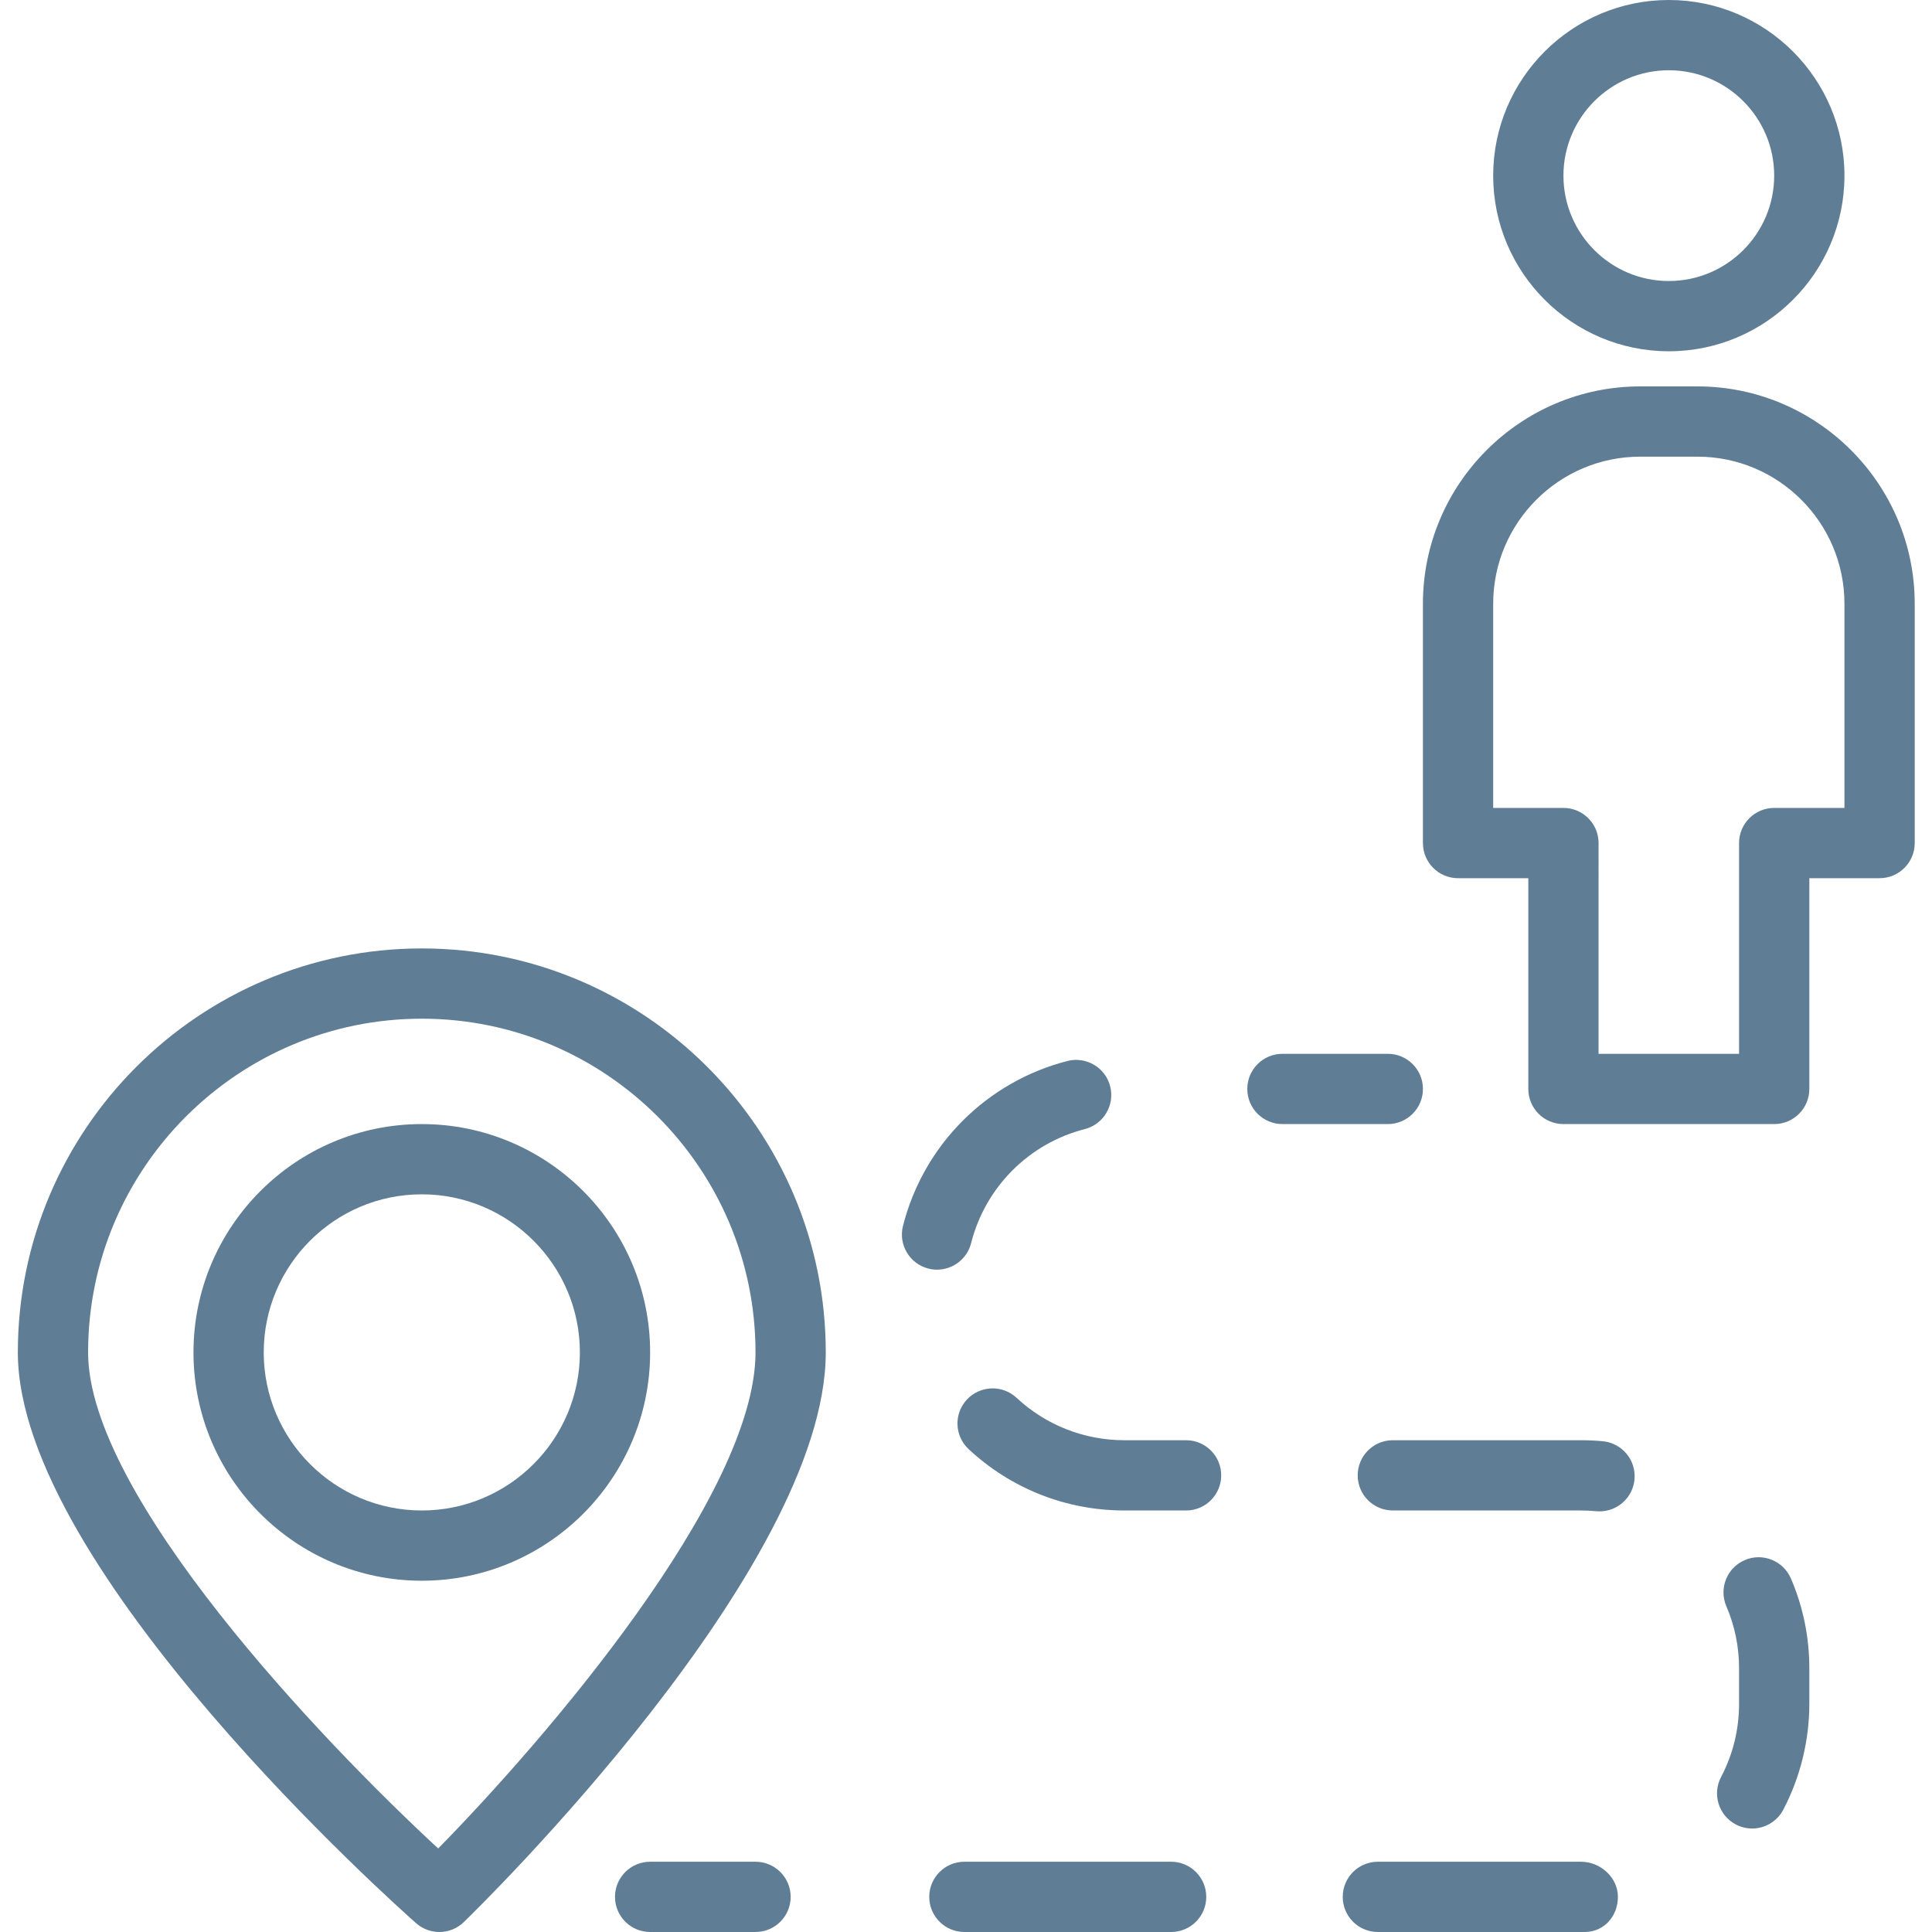 <?xml version="1.0"?>
<svg xmlns="http://www.w3.org/2000/svg" height="512px" viewBox="-3 0 375 375.467" width="512px"><g><path d="m321.086 68.266c-18.82 0-34.133-15.312-34.133-34.133 0-18.82 15.312-34.133 34.133-34.133 18.82 0 34.133 15.312 34.133 34.133 0 18.82-15.312 34.133-34.133 34.133zm0-54.613c-11.293 0-20.48 9.188-20.48 20.48 0 11.293 9.188 20.48 20.48 20.48 11.293 0 20.48-9.188 20.48-20.48 0-11.293-9.188-20.48-20.48-20.48zm0 0" data-original="#000000" class="active-path" data-old_color="#000000" fill="#5F7D95"/><path d="m341.566 218.453h-40.961c-3.773 0-6.824-3.055-6.824-6.828v-40.957h-13.656c-3.773 0-6.824-3.059-6.824-6.828v-46.516c0-23.285 18.945-42.23 42.23-42.23h11.109c23.285 0 42.234 18.945 42.234 42.23v46.516c0 3.77-3.055 6.828-6.828 6.828h-13.652v40.957c0 3.773-3.055 6.828-6.828 6.828zm-34.133-13.652h27.305v-40.961c0-3.77 3.055-6.828 6.828-6.828h13.652v-39.688c0-15.758-12.82-28.578-28.578-28.578h-11.109c-15.758 0-28.578 12.82-28.578 28.578v39.688h13.652c3.773 0 6.828 3.059 6.828 6.828zm0 0" data-original="#000000" class="active-path" data-old_color="#000000" fill="#5F7D95"/><path d="m266.473 218.453h-20.48c-3.773 0-6.824-3.055-6.824-6.828 0-3.77 3.051-6.824 6.824-6.824h20.48c3.773 0 6.828 3.055 6.828 6.824 0 3.773-3.055 6.828-6.828 6.828zm0 0" data-original="#000000" class="active-path" data-old_color="#000000" fill="#5F7D95"/><path d="m264.539 375.465c-3.773 0-6.824-3.055-6.824-6.824s3.051-6.828 6.824-6.828h39.48c3.754 0 7.148 3.027 7.172 6.777.027 3.75-2.625 6.82-6.371 6.875zm-40.172 0h-40.18c-3.773 0-6.828-3.055-6.828-6.824s3.055-6.828 6.828-6.828h40.18c3.773 0 6.824 3.059 6.824 6.828s-3.051 6.824-6.824 6.824zm112.914-20.113c-1.07 0-2.156-.25-3.168-.781-3.34-1.754-4.625-5.879-2.875-9.215 2.32-4.43 3.5-9.223 3.5-14.262v-6.824c.008-4.215-.824-8.285-2.473-12.113-1.484-3.461.113-7.48 3.582-8.965 3.434-1.496 7.473.105 8.969 3.574 2.379 5.547 3.586 11.438 3.578 17.512v6.816c0 7.164-1.754 14.289-5.059 20.598-1.223 2.328-3.594 3.66-6.055 3.66zm-29.656-61.633c-.211 0-.434-.012-.652-.031-.973-.094-1.961-.141-2.953-.141h-36.574c-3.773 0-6.824-3.059-6.824-6.828s3.051-6.824 6.824-6.824h36.574c1.434 0 2.848.066 4.246.199 3.754.359 6.508 3.691 6.148 7.445-.332 3.531-3.309 6.18-6.789 6.18zm-80.352-.172h-12c-11.273 0-22.012-4.23-30.254-11.914-2.762-2.57-2.914-6.887-.34-9.648 2.582-2.75 6.895-2.902 9.645-.336 5.707 5.316 13.148 8.246 20.949 8.246h12c3.773 0 6.824 3.055 6.824 6.824s-3.051 6.828-6.824 6.828zm-48.395-46.801c-.559 0-1.117-.066-1.684-.211-3.656-.926-5.867-4.641-4.941-8.293 4-15.734 16.238-28.016 31.953-32.047 3.652-.926 7.375 1.258 8.312 4.914.934 3.652-1.266 7.375-4.914 8.312-10.879 2.789-19.352 11.289-22.113 22.18-.785 3.09-3.566 5.145-6.613 5.145zm0 0" data-original="#000000" class="active-path" data-old_color="#000000" fill="#5F7D95"/><path d="m143.594 375.465h-20.48c-3.773 0-6.828-3.055-6.828-6.824s3.055-6.828 6.828-6.828h20.48c3.773 0 6.828 3.059 6.828 6.828s-3.055 6.824-6.828 6.824zm0 0" data-original="#000000" class="active-path" data-old_color="#000000" fill="#5F7D95"/><path d="m82.152 375.465c-1.613 0-3.219-.566-4.512-1.703-3.16-2.789-77.406-68.75-77.406-110.934 0-43.293 35.219-78.508 78.504-78.508 43.289 0 78.508 35.215 78.508 78.508 0 41.992-67.465 107.926-70.34 110.711-1.32 1.281-3.031 1.926-4.754 1.926zm-3.414-177.492c-35.758 0-64.852 29.094-64.852 64.855 0 27.832 45.379 75.484 68.039 96.406 20.68-21.059 61.668-68.551 61.668-96.406 0-35.762-29.094-64.855-64.855-64.855zm0 109.227c-24.465 0-44.371-19.906-44.371-44.371 0-24.469 19.906-44.375 44.371-44.375 24.469 0 44.375 19.906 44.375 44.375 0 24.465-19.906 44.371-44.375 44.371zm0-75.094c-16.938 0-30.719 13.781-30.719 30.723 0 16.938 13.781 30.719 30.719 30.719 16.941 0 30.723-13.781 30.723-30.719 0-16.941-13.781-30.723-30.723-30.723zm0 0" data-original="#000000" class="active-path" data-old_color="#000000" fill="#5F7D95"/></g> </svg>
